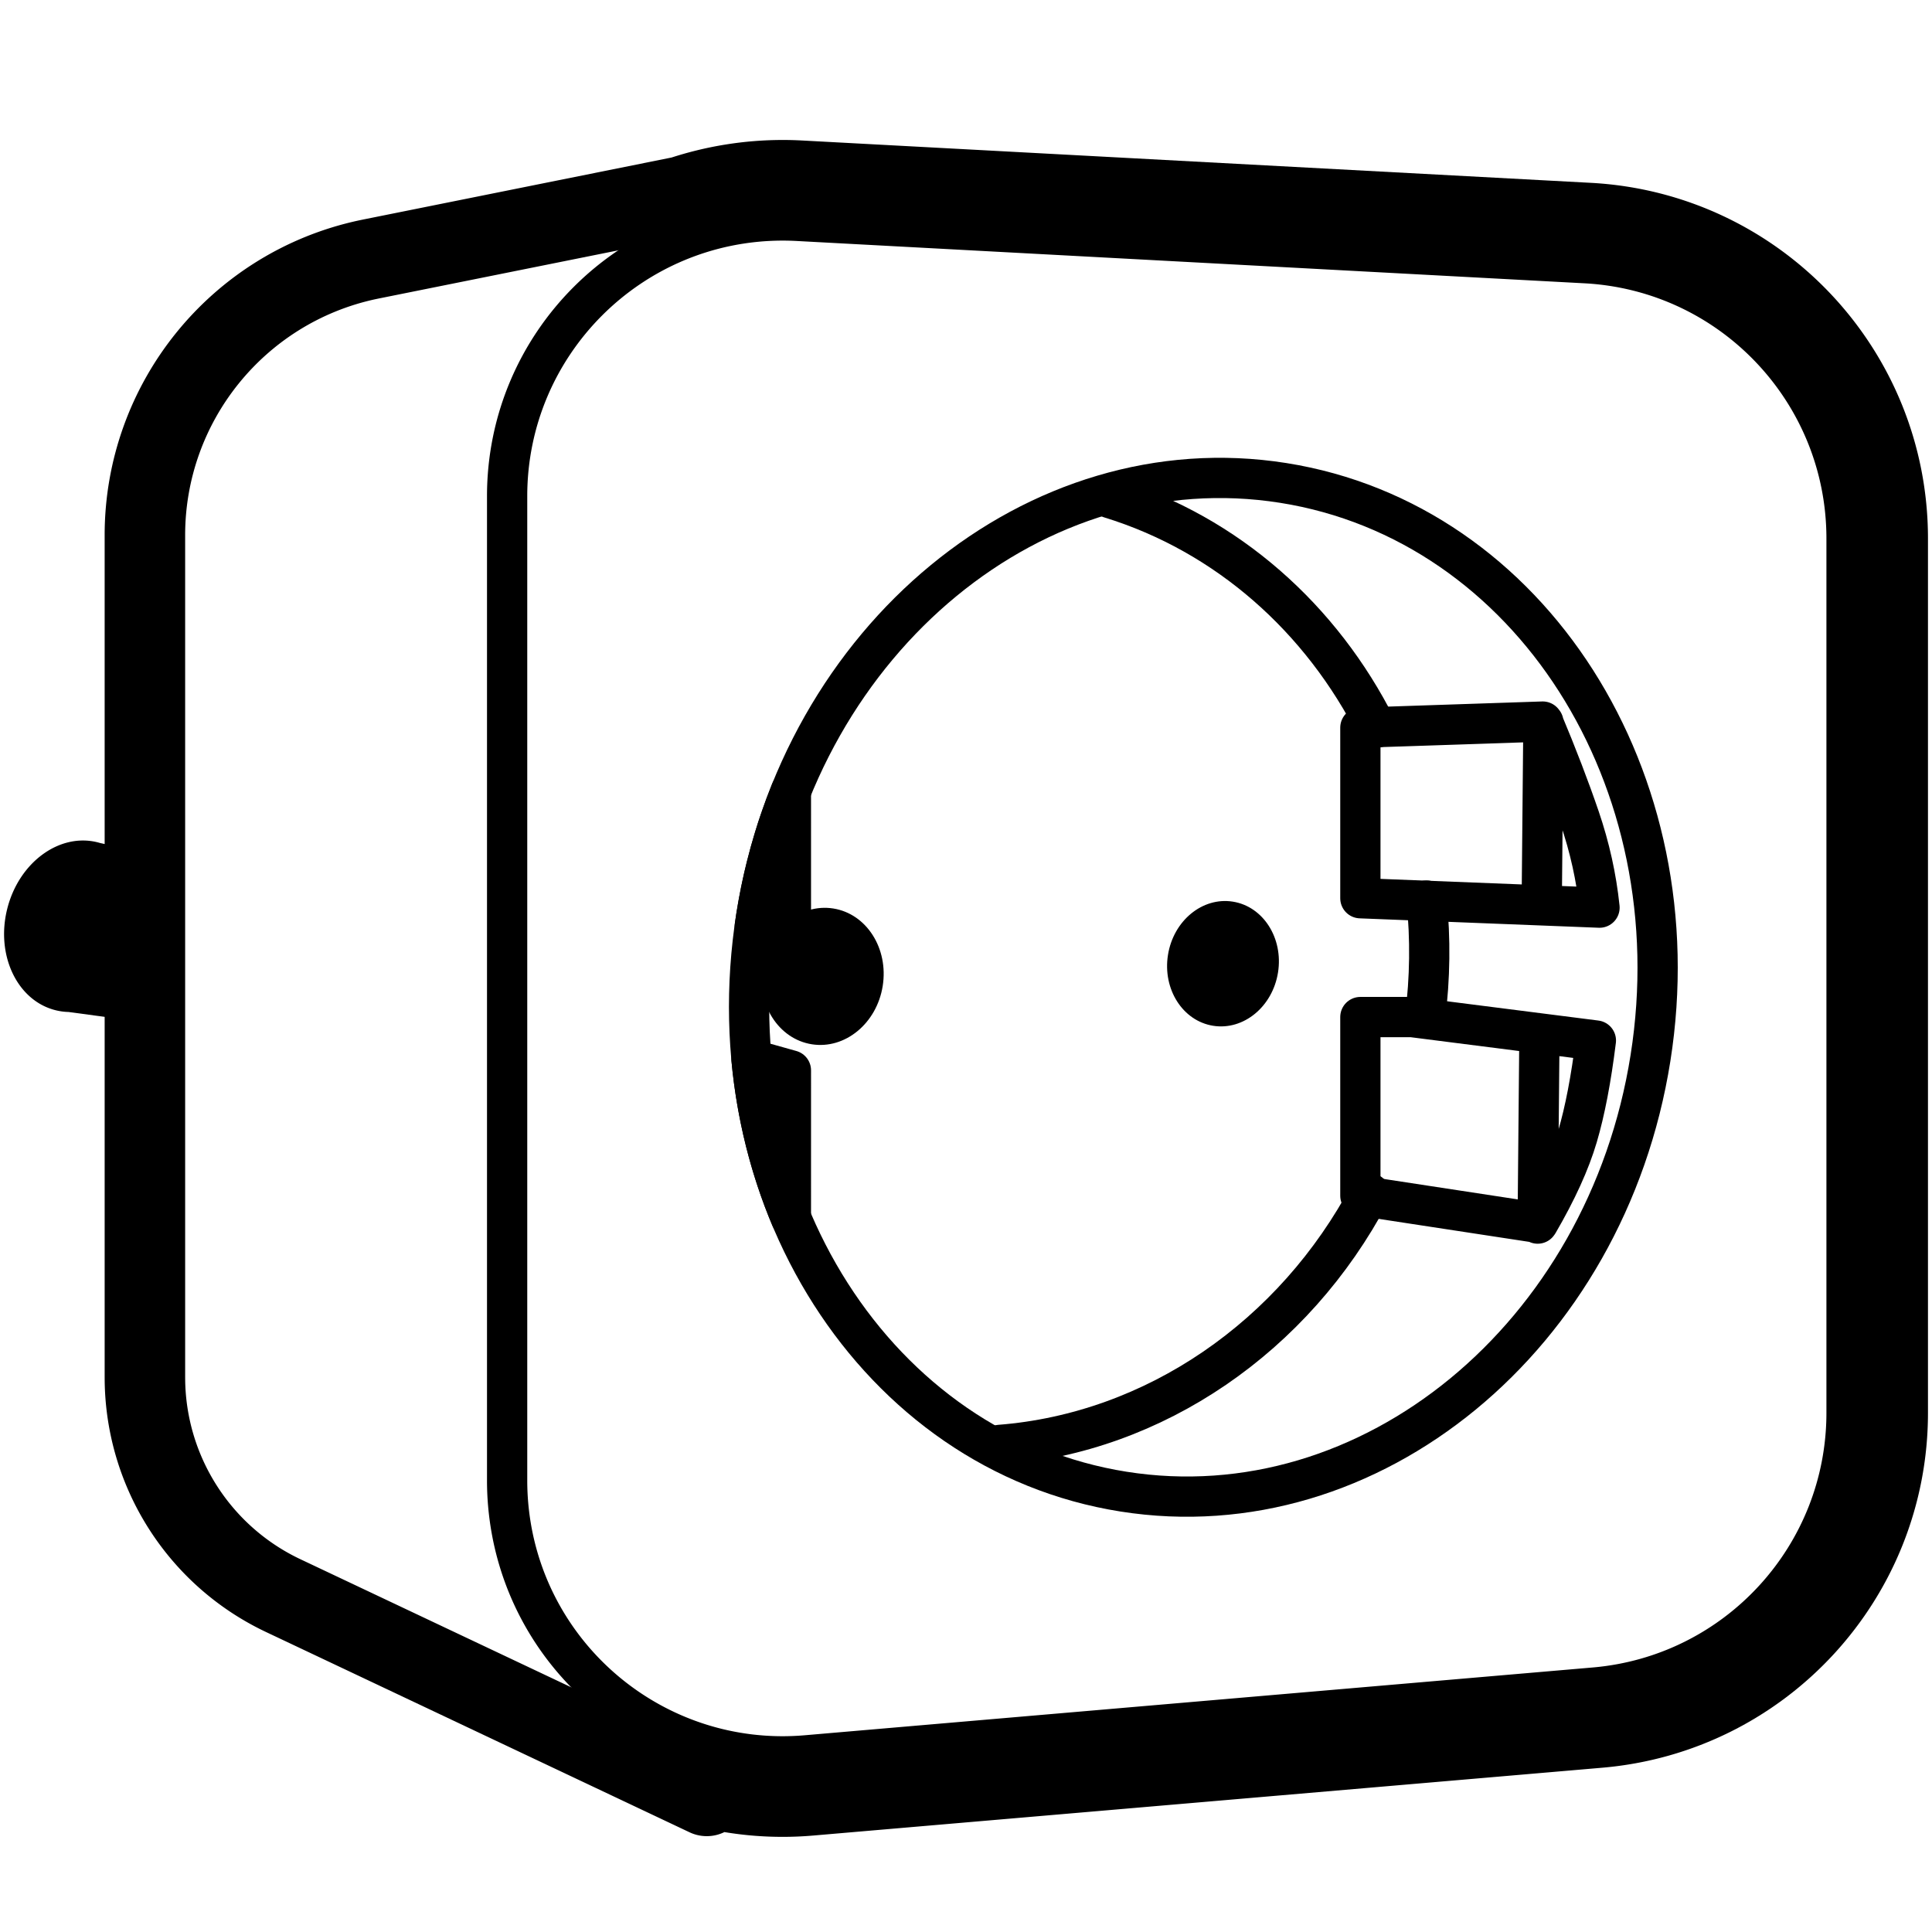 <svg viewBox="0 0 960 960" xmlns="http://www.w3.org/2000/svg"><g fill="none" fill-rule="evenodd"><g stroke="#000" stroke-linejoin="round"><path d="m396.337 109.755 391.553 21.034c72.702 3.906 129.65 63.996 129.65 136.803v434.435c0 71.112-54.408 130.401-125.258 136.496L400.73 872.205c-75.385 6.485-141.753-49.37-148.238-124.754a137 137 0 0 1-.504-11.742V246.557c0-75.663 61.337-137 137-137a137 137 0 0 1 7.35.198z" stroke-linecap="round" stroke-width="20"/><path d="M389 89.552a157 157 0 0 1 8.416.226l392 21.044c41.66 2.237 78.805 20.57 105.537 48.775 26.73 28.205 43.047 66.28 43.047 108V702.02c0 40.748-15.59 78.109-41.328 106.155s-61.627 46.778-102.225 50.268l-392 33.698c-17.666 1.518-34.899.047-51.201-3.99l-.059 4.224-210.48-99.529A119.894 119.894 0 0 1 91 749.156a119.9 119.9 0 0 1-18.988-63.462l-.007-1.272-.004-418.481c0-32.988 11.509-63.71 31.055-87.927 19.585-24.267 47.24-42 79.47-48.937l1.811-.377 154.497-31.062A159.712 159.712 0 0 1 389 89.552z" stroke-width="40"/><path d="M558.247 741.178c122.702 19.434 239.942-77.011 261.864-215.417 21.921-138.406-59.778-266.36-182.48-285.795-122.702-19.434-239.943 77.012-261.864 215.418s59.778 266.36 182.48 285.794z" stroke-linecap="round" stroke-width="20"/><path d="M392.996 393.08 393 460l-17.926.001c.218-1.538.45-3.077.693-4.617 3.472-21.919 9.334-42.785 17.23-62.305zm-19.571 133.29L393 531.86l-.006 73.24c-10.25-24.407-16.969-50.957-19.57-78.73zM496.79 717.96c76.999-5.992 146.274-53.882 183.86-124.997m27.463-87.293c2.514-19.752 2.7-39.254.776-58.184m-24.941-85.92c-27.257-54.138-74.056-96.127-132.32-114.028" stroke-linecap="round" stroke-width="20"/></g><path d="M602.813 509.706c15.101 2.391 29.53-9.479 32.229-26.513 2.698-17.035-7.357-32.783-22.46-35.175-15.1-2.392-29.53 9.478-32.229 26.513-2.698 17.034 7.358 32.783 22.46 35.175zm-199.445 9.189c16.518 2.616 32.3-10.367 35.251-28.999s-8.047-35.856-24.565-38.472c-16.517-2.616-32.3 10.367-35.25 28.998-2.951 18.632 8.047 35.856 24.564 38.473z" fill="#000"/><path d="M675.958 361.575v84.75L794.792 451c-1.564-15.052-4.866-29.956-9.906-44.713-5.04-14.756-11.144-30.67-18.31-47.74zm0 143.793v88.778l88.365 13.499c9.246-15.89 15.74-30.164 19.482-42.821 3.742-12.658 6.803-28.59 9.18-47.797l-91.519-11.659zM766.922 359l-.844 90m-1.142 65-.872 94" stroke="#000" stroke-linecap="round" stroke-linejoin="round" stroke-width="20"/><path d="M3.574 451.665c5.745-23.043 25.824-37.878 44.848-33.135.436.109.869.227 1.297.355l33.148 7.21v83.354l-48.794-6.6a29.674 29.674 0 0 1-6.457-.874c-19.023-4.743-29.788-27.268-24.042-50.31z" fill="#000"/></g></svg>